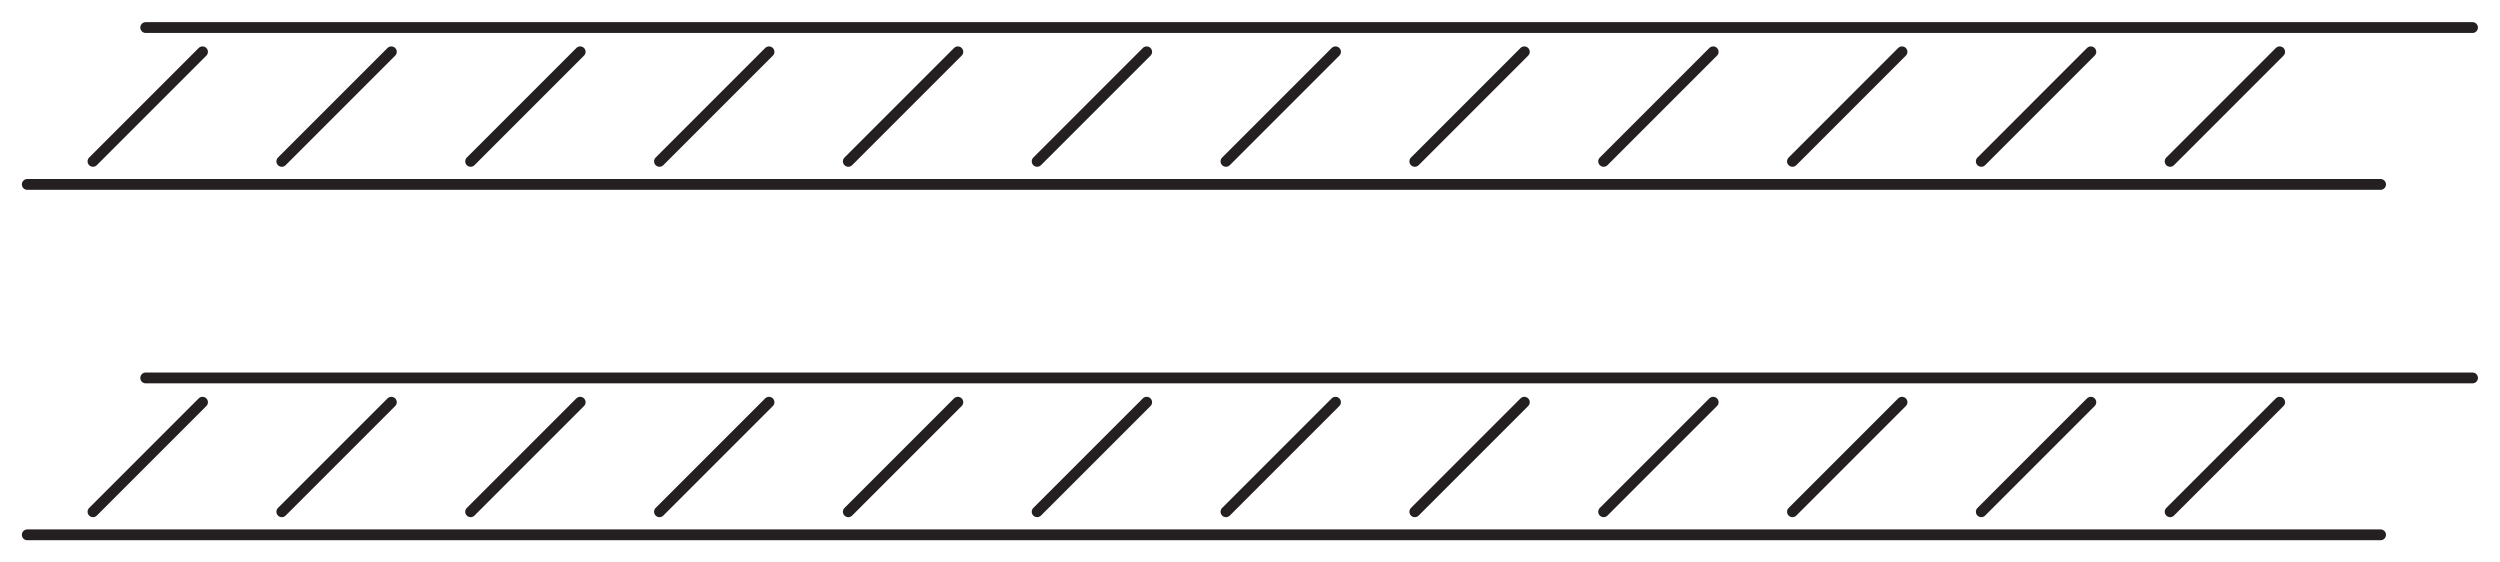 <?xml version="1.0" encoding="UTF-8" standalone="no"?>
<!-- Created with Inkscape (http://www.inkscape.org/) -->

<svg
   xmlns:dc="http://purl.org/dc/elements/1.1/"
   xmlns:cc="http://creativecommons.org/ns#"
   xmlns:rdf="http://www.w3.org/1999/02/22-rdf-syntax-ns#"
   xmlns:svg="http://www.w3.org/2000/svg"
   xmlns="http://www.w3.org/2000/svg"
   xmlns:sodipodi="http://sodipodi.sourceforge.net/DTD/sodipodi-0.dtd"
   xmlns:inkscape="http://www.inkscape.org/namespaces/inkscape"
   width="570.781"
   height="128.287"
   id="svg7982"
   version="1.1"
   inkscape:version="0.48.4 r9939"
   sodipodi:docname="Sidewalk.svg"
   inkscape:export-filename="/home/andygunn/communitytechnology.github.io/assets/Basic-Elements/Buildings/Sidewalk.png"
   inkscape:export-xdpi="96.629379"
   inkscape:export-ydpi="96.629379">
  <defs
     id="defs7984" />
  <sodipodi:namedview
     id="base"
     pagecolor="#ffffff"
     bordercolor="#666666"
     borderopacity="1.0"
     inkscape:pageopacity="0.0"
     inkscape:pageshadow="2"
     inkscape:zoom="1.4142136"
     inkscape:cx="292.74777"
     inkscape:cy="22.993195"
     inkscape:document-units="px"
     inkscape:current-layer="layer1"
     showgrid="true"
     units="px"
     fit-margin-top="5"
     fit-margin-left="5"
     fit-margin-right="5"
     fit-margin-bottom="5"
     inkscape:window-width="1920"
     inkscape:window-height="1028"
     inkscape:window-x="0"
     inkscape:window-y="0"
     inkscape:window-maximized="1"
     inkscape:snap-bbox="true">
    <inkscape:grid
       type="xygrid"
       id="grid3176"
       empspacing="5"
       visible="true"
       enabled="true"
       snapvisiblegridlinesonly="true"
       originx="5px"
       originy="75px" />
  </sodipodi:namedview>
  <g
     inkscape:label="Layer 1"
     inkscape:groupmode="layer"
     id="layer1"
     transform="translate(-84.252,-355.246)">
    <g
       transform="matrix(2.47,0,0,-2.47,-29.562,1403.629)"
       id="g3982">
      <g
         transform="translate(274.625,421.4)"
         id="g290">
        <path
           inkscape:connector-curvature="0"
           id="path292"
           style="fill:#241f21;fill-opacity:1;fill-rule:nonzero;stroke:none"
           d="m 0,0 -215.077,0 c -0.277,0 -0.5,0.224 -0.5,0.5 0,0.276 0.223,0.5 0.5,0.5 L 0,1 C 0.276,1 0.5,0.776 0.5,0.5 0.5,0.224 0.276,0 0,0" />
      </g>
      <g
         transform="translate(266.125,406.9)"
         id="g294">
        <path
           inkscape:connector-curvature="0"
           id="path296"
           style="fill:#241f21;fill-opacity:1;fill-rule:nonzero;stroke:none"
           d="m 0,0 -217.525,0 c -0.277,0 -0.5,0.224 -0.5,0.5 0,0.276 0.223,0.5 0.5,0.5 L 0,1 C 0.276,1 0.5,0.776 0.5,0.5 0.5,0.224 0.276,0 0,0" />
      </g>
      <g
         transform="translate(54.673,409.031)"
         id="g298">
        <path
           inkscape:connector-curvature="0"
           id="path300"
           style="fill:#241f21;fill-opacity:1;fill-rule:nonzero;stroke:none"
           d="m 0,0 c -0.128,0 -0.256,0.049 -0.354,0.147 -0.195,0.195 -0.195,0.511 0,0.707 L 9.771,10.979 c 0.196,0.195 0.512,0.195 0.708,0 0.195,-0.196 0.195,-0.512 0,-0.707 L 0.354,0.147 C 0.256,0.049 0.128,0 0,0" />
      </g>
      <g
         transform="translate(72.128,409.031)"
         id="g302">
        <path
           inkscape:connector-curvature="0"
           id="path304"
           style="fill:#241f21;fill-opacity:1;fill-rule:nonzero;stroke:none"
           d="m 0,0 c -0.128,0 -0.256,0.049 -0.354,0.147 -0.195,0.195 -0.195,0.511 0,0.707 L 9.771,10.979 c 0.196,0.195 0.512,0.195 0.708,0 0.195,-0.196 0.195,-0.512 0,-0.707 L 0.354,0.147 C 0.256,0.049 0.128,0 0,0" />
      </g>
      <g
         transform="translate(89.582,409.031)"
         id="g306">
        <path
           inkscape:connector-curvature="0"
           id="path308"
           style="fill:#241f21;fill-opacity:1;fill-rule:nonzero;stroke:none"
           d="m 0,0 c -0.128,0 -0.256,0.049 -0.354,0.147 -0.195,0.195 -0.195,0.511 0,0.707 L 9.771,10.979 c 0.196,0.195 0.512,0.195 0.708,0 0.195,-0.196 0.195,-0.512 0,-0.707 L 0.354,0.147 C 0.256,0.049 0.128,0 0,0" />
      </g>
      <g
         transform="translate(107.037,409.031)"
         id="g310">
        <path
           inkscape:connector-curvature="0"
           id="path312"
           style="fill:#241f21;fill-opacity:1;fill-rule:nonzero;stroke:none"
           d="m 0,0 c -0.128,0 -0.256,0.049 -0.354,0.147 -0.195,0.195 -0.195,0.511 0,0.707 L 9.771,10.979 c 0.196,0.195 0.512,0.195 0.708,0 0.195,-0.196 0.195,-0.512 0,-0.707 L 0.354,0.147 C 0.256,0.049 0.128,0 0,0" />
      </g>
      <g
         transform="translate(124.492,409.031)"
         id="g314">
        <path
           inkscape:connector-curvature="0"
           id="path316"
           style="fill:#241f21;fill-opacity:1;fill-rule:nonzero;stroke:none"
           d="m 0,0 c -0.128,0 -0.256,0.049 -0.354,0.147 -0.195,0.195 -0.195,0.511 0,0.707 L 9.771,10.979 c 0.196,0.195 0.512,0.195 0.708,0 0.195,-0.196 0.195,-0.512 0,-0.707 L 0.354,0.147 C 0.256,0.049 0.128,0 0,0" />
      </g>
      <g
         transform="translate(141.946,409.031)"
         id="g318">
        <path
           inkscape:connector-curvature="0"
           id="path320"
           style="fill:#241f21;fill-opacity:1;fill-rule:nonzero;stroke:none"
           d="m 0,0 c -0.128,0 -0.256,0.049 -0.354,0.147 -0.195,0.195 -0.195,0.511 0,0.707 L 9.771,10.979 c 0.196,0.195 0.512,0.195 0.708,0 0.195,-0.196 0.195,-0.512 0,-0.707 L 0.354,0.147 C 0.256,0.049 0.128,0 0,0" />
      </g>
      <g
         transform="translate(159.401,409.031)"
         id="g322">
        <path
           inkscape:connector-curvature="0"
           id="path324"
           style="fill:#241f21;fill-opacity:1;fill-rule:nonzero;stroke:none"
           d="m 0,0 c -0.128,0 -0.256,0.049 -0.354,0.147 -0.195,0.195 -0.195,0.511 0,0.707 L 9.771,10.979 c 0.196,0.195 0.512,0.195 0.708,0 0.195,-0.196 0.195,-0.512 0,-0.707 L 0.354,0.147 C 0.256,0.049 0.128,0 0,0" />
      </g>
      <g
         transform="translate(176.855,409.031)"
         id="g326">
        <path
           inkscape:connector-curvature="0"
           id="path328"
           style="fill:#241f21;fill-opacity:1;fill-rule:nonzero;stroke:none"
           d="m 0,0 c -0.128,0 -0.256,0.049 -0.354,0.147 -0.195,0.195 -0.195,0.511 0,0.707 L 9.771,10.979 c 0.196,0.195 0.512,0.195 0.708,0 0.195,-0.196 0.195,-0.512 0,-0.707 L 0.354,0.147 C 0.256,0.049 0.128,0 0,0" />
      </g>
      <g
         transform="translate(194.31,409.031)"
         id="g330">
        <path
           inkscape:connector-curvature="0"
           id="path332"
           style="fill:#241f21;fill-opacity:1;fill-rule:nonzero;stroke:none"
           d="m 0,0 c -0.128,0 -0.256,0.049 -0.354,0.147 -0.195,0.195 -0.195,0.511 0,0.707 L 9.771,10.979 c 0.196,0.195 0.512,0.195 0.708,0 0.195,-0.196 0.195,-0.512 0,-0.707 L 0.354,0.147 C 0.256,0.049 0.128,0 0,0" />
      </g>
      <g
         transform="translate(211.764,409.031)"
         id="g334">
        <path
           inkscape:connector-curvature="0"
           id="path336"
           style="fill:#241f21;fill-opacity:1;fill-rule:nonzero;stroke:none"
           d="m 0,0 c -0.128,0 -0.256,0.049 -0.354,0.147 -0.195,0.195 -0.195,0.511 0,0.707 L 9.771,10.979 c 0.196,0.195 0.512,0.195 0.708,0 0.195,-0.196 0.195,-0.512 0,-0.707 L 0.354,0.147 C 0.256,0.049 0.128,0 0,0" />
      </g>
      <g
         transform="translate(229.218,409.031)"
         id="g338">
        <path
           inkscape:connector-curvature="0"
           id="path340"
           style="fill:#241f21;fill-opacity:1;fill-rule:nonzero;stroke:none"
           d="m 0,0 c -0.128,0 -0.256,0.049 -0.354,0.147 -0.195,0.195 -0.195,0.511 0,0.707 L 9.771,10.979 c 0.196,0.195 0.512,0.195 0.708,0 0.195,-0.196 0.195,-0.512 0,-0.707 L 0.354,0.147 C 0.256,0.049 0.128,0 0,0" />
      </g>
      <g
         transform="translate(246.673,409.031)"
         id="g342">
        <path
           inkscape:connector-curvature="0"
           id="path344"
           style="fill:#241f21;fill-opacity:1;fill-rule:nonzero;stroke:none"
           d="m 0,0 c -0.128,0 -0.256,0.049 -0.354,0.147 -0.195,0.195 -0.195,0.511 0,0.707 L 9.771,10.979 c 0.196,0.195 0.512,0.195 0.708,0 0.195,-0.196 0.195,-0.512 0,-0.707 L 0.354,0.147 C 0.256,0.049 0.128,0 0,0" />
      </g>
    </g>
    <g
       transform="matrix(2.47,0,0,-2.47,-29.562,1483.629)"
       id="g3982-7">
      <g
         transform="translate(274.625,421.4)"
         id="g290-9">
        <path
           inkscape:connector-curvature="0"
           id="path292-3"
           style="fill:#241f21;fill-opacity:1;fill-rule:nonzero;stroke:none"
           d="m 0,0 -215.077,0 c -0.277,0 -0.5,0.224 -0.5,0.5 0,0.276 0.223,0.5 0.5,0.5 L 0,1 C 0.276,1 0.5,0.776 0.5,0.5 0.5,0.224 0.276,0 0,0" />
      </g>
      <g
         transform="translate(266.125,406.9)"
         id="g294-7">
        <path
           inkscape:connector-curvature="0"
           id="path296-4"
           style="fill:#241f21;fill-opacity:1;fill-rule:nonzero;stroke:none"
           d="m 0,0 -217.525,0 c -0.277,0 -0.5,0.224 -0.5,0.5 0,0.276 0.223,0.5 0.5,0.5 L 0,1 C 0.276,1 0.5,0.776 0.5,0.5 0.5,0.224 0.276,0 0,0" />
      </g>
      <g
         transform="translate(54.673,409.031)"
         id="g298-8">
        <path
           inkscape:connector-curvature="0"
           id="path300-0"
           style="fill:#241f21;fill-opacity:1;fill-rule:nonzero;stroke:none"
           d="m 0,0 c -0.128,0 -0.256,0.049 -0.354,0.147 -0.195,0.195 -0.195,0.511 0,0.707 L 9.771,10.979 c 0.196,0.195 0.512,0.195 0.708,0 0.195,-0.196 0.195,-0.512 0,-0.707 L 0.354,0.147 C 0.256,0.049 0.128,0 0,0" />
      </g>
      <g
         transform="translate(72.128,409.031)"
         id="g302-8">
        <path
           inkscape:connector-curvature="0"
           id="path304-7"
           style="fill:#241f21;fill-opacity:1;fill-rule:nonzero;stroke:none"
           d="m 0,0 c -0.128,0 -0.256,0.049 -0.354,0.147 -0.195,0.195 -0.195,0.511 0,0.707 L 9.771,10.979 c 0.196,0.195 0.512,0.195 0.708,0 0.195,-0.196 0.195,-0.512 0,-0.707 L 0.354,0.147 C 0.256,0.049 0.128,0 0,0" />
      </g>
      <g
         transform="translate(89.582,409.031)"
         id="g306-1">
        <path
           inkscape:connector-curvature="0"
           id="path308-4"
           style="fill:#241f21;fill-opacity:1;fill-rule:nonzero;stroke:none"
           d="m 0,0 c -0.128,0 -0.256,0.049 -0.354,0.147 -0.195,0.195 -0.195,0.511 0,0.707 L 9.771,10.979 c 0.196,0.195 0.512,0.195 0.708,0 0.195,-0.196 0.195,-0.512 0,-0.707 L 0.354,0.147 C 0.256,0.049 0.128,0 0,0" />
      </g>
      <g
         transform="translate(107.037,409.031)"
         id="g310-0">
        <path
           inkscape:connector-curvature="0"
           id="path312-8"
           style="fill:#241f21;fill-opacity:1;fill-rule:nonzero;stroke:none"
           d="m 0,0 c -0.128,0 -0.256,0.049 -0.354,0.147 -0.195,0.195 -0.195,0.511 0,0.707 L 9.771,10.979 c 0.196,0.195 0.512,0.195 0.708,0 0.195,-0.196 0.195,-0.512 0,-0.707 L 0.354,0.147 C 0.256,0.049 0.128,0 0,0" />
      </g>
      <g
         transform="translate(124.492,409.031)"
         id="g314-9">
        <path
           inkscape:connector-curvature="0"
           id="path316-6"
           style="fill:#241f21;fill-opacity:1;fill-rule:nonzero;stroke:none"
           d="m 0,0 c -0.128,0 -0.256,0.049 -0.354,0.147 -0.195,0.195 -0.195,0.511 0,0.707 L 9.771,10.979 c 0.196,0.195 0.512,0.195 0.708,0 0.195,-0.196 0.195,-0.512 0,-0.707 L 0.354,0.147 C 0.256,0.049 0.128,0 0,0" />
      </g>
      <g
         transform="translate(141.946,409.031)"
         id="g318-1">
        <path
           inkscape:connector-curvature="0"
           id="path320-7"
           style="fill:#241f21;fill-opacity:1;fill-rule:nonzero;stroke:none"
           d="m 0,0 c -0.128,0 -0.256,0.049 -0.354,0.147 -0.195,0.195 -0.195,0.511 0,0.707 L 9.771,10.979 c 0.196,0.195 0.512,0.195 0.708,0 0.195,-0.196 0.195,-0.512 0,-0.707 L 0.354,0.147 C 0.256,0.049 0.128,0 0,0" />
      </g>
      <g
         transform="translate(159.401,409.031)"
         id="g322-8">
        <path
           inkscape:connector-curvature="0"
           id="path324-7"
           style="fill:#241f21;fill-opacity:1;fill-rule:nonzero;stroke:none"
           d="m 0,0 c -0.128,0 -0.256,0.049 -0.354,0.147 -0.195,0.195 -0.195,0.511 0,0.707 L 9.771,10.979 c 0.196,0.195 0.512,0.195 0.708,0 0.195,-0.196 0.195,-0.512 0,-0.707 L 0.354,0.147 C 0.256,0.049 0.128,0 0,0" />
      </g>
      <g
         transform="translate(176.855,409.031)"
         id="g326-9">
        <path
           inkscape:connector-curvature="0"
           id="path328-1"
           style="fill:#241f21;fill-opacity:1;fill-rule:nonzero;stroke:none"
           d="m 0,0 c -0.128,0 -0.256,0.049 -0.354,0.147 -0.195,0.195 -0.195,0.511 0,0.707 L 9.771,10.979 c 0.196,0.195 0.512,0.195 0.708,0 0.195,-0.196 0.195,-0.512 0,-0.707 L 0.354,0.147 C 0.256,0.049 0.128,0 0,0" />
      </g>
      <g
         transform="translate(194.31,409.031)"
         id="g330-5">
        <path
           inkscape:connector-curvature="0"
           id="path332-1"
           style="fill:#241f21;fill-opacity:1;fill-rule:nonzero;stroke:none"
           d="m 0,0 c -0.128,0 -0.256,0.049 -0.354,0.147 -0.195,0.195 -0.195,0.511 0,0.707 L 9.771,10.979 c 0.196,0.195 0.512,0.195 0.708,0 0.195,-0.196 0.195,-0.512 0,-0.707 L 0.354,0.147 C 0.256,0.049 0.128,0 0,0" />
      </g>
      <g
         transform="translate(211.764,409.031)"
         id="g334-9">
        <path
           inkscape:connector-curvature="0"
           id="path336-0"
           style="fill:#241f21;fill-opacity:1;fill-rule:nonzero;stroke:none"
           d="m 0,0 c -0.128,0 -0.256,0.049 -0.354,0.147 -0.195,0.195 -0.195,0.511 0,0.707 L 9.771,10.979 c 0.196,0.195 0.512,0.195 0.708,0 0.195,-0.196 0.195,-0.512 0,-0.707 L 0.354,0.147 C 0.256,0.049 0.128,0 0,0" />
      </g>
      <g
         transform="translate(229.218,409.031)"
         id="g338-6">
        <path
           inkscape:connector-curvature="0"
           id="path340-5"
           style="fill:#241f21;fill-opacity:1;fill-rule:nonzero;stroke:none"
           d="m 0,0 c -0.128,0 -0.256,0.049 -0.354,0.147 -0.195,0.195 -0.195,0.511 0,0.707 L 9.771,10.979 c 0.196,0.195 0.512,0.195 0.708,0 0.195,-0.196 0.195,-0.512 0,-0.707 L 0.354,0.147 C 0.256,0.049 0.128,0 0,0" />
      </g>
      <g
         transform="translate(246.673,409.031)"
         id="g342-8">
        <path
           inkscape:connector-curvature="0"
           id="path344-4"
           style="fill:#241f21;fill-opacity:1;fill-rule:nonzero;stroke:none"
           d="m 0,0 c -0.128,0 -0.256,0.049 -0.354,0.147 -0.195,0.195 -0.195,0.511 0,0.707 L 9.771,10.979 c 0.196,0.195 0.512,0.195 0.708,0 0.195,-0.196 0.195,-0.512 0,-0.707 L 0.354,0.147 C 0.256,0.049 0.128,0 0,0" />
      </g>
    </g>
  </g>
</svg>
